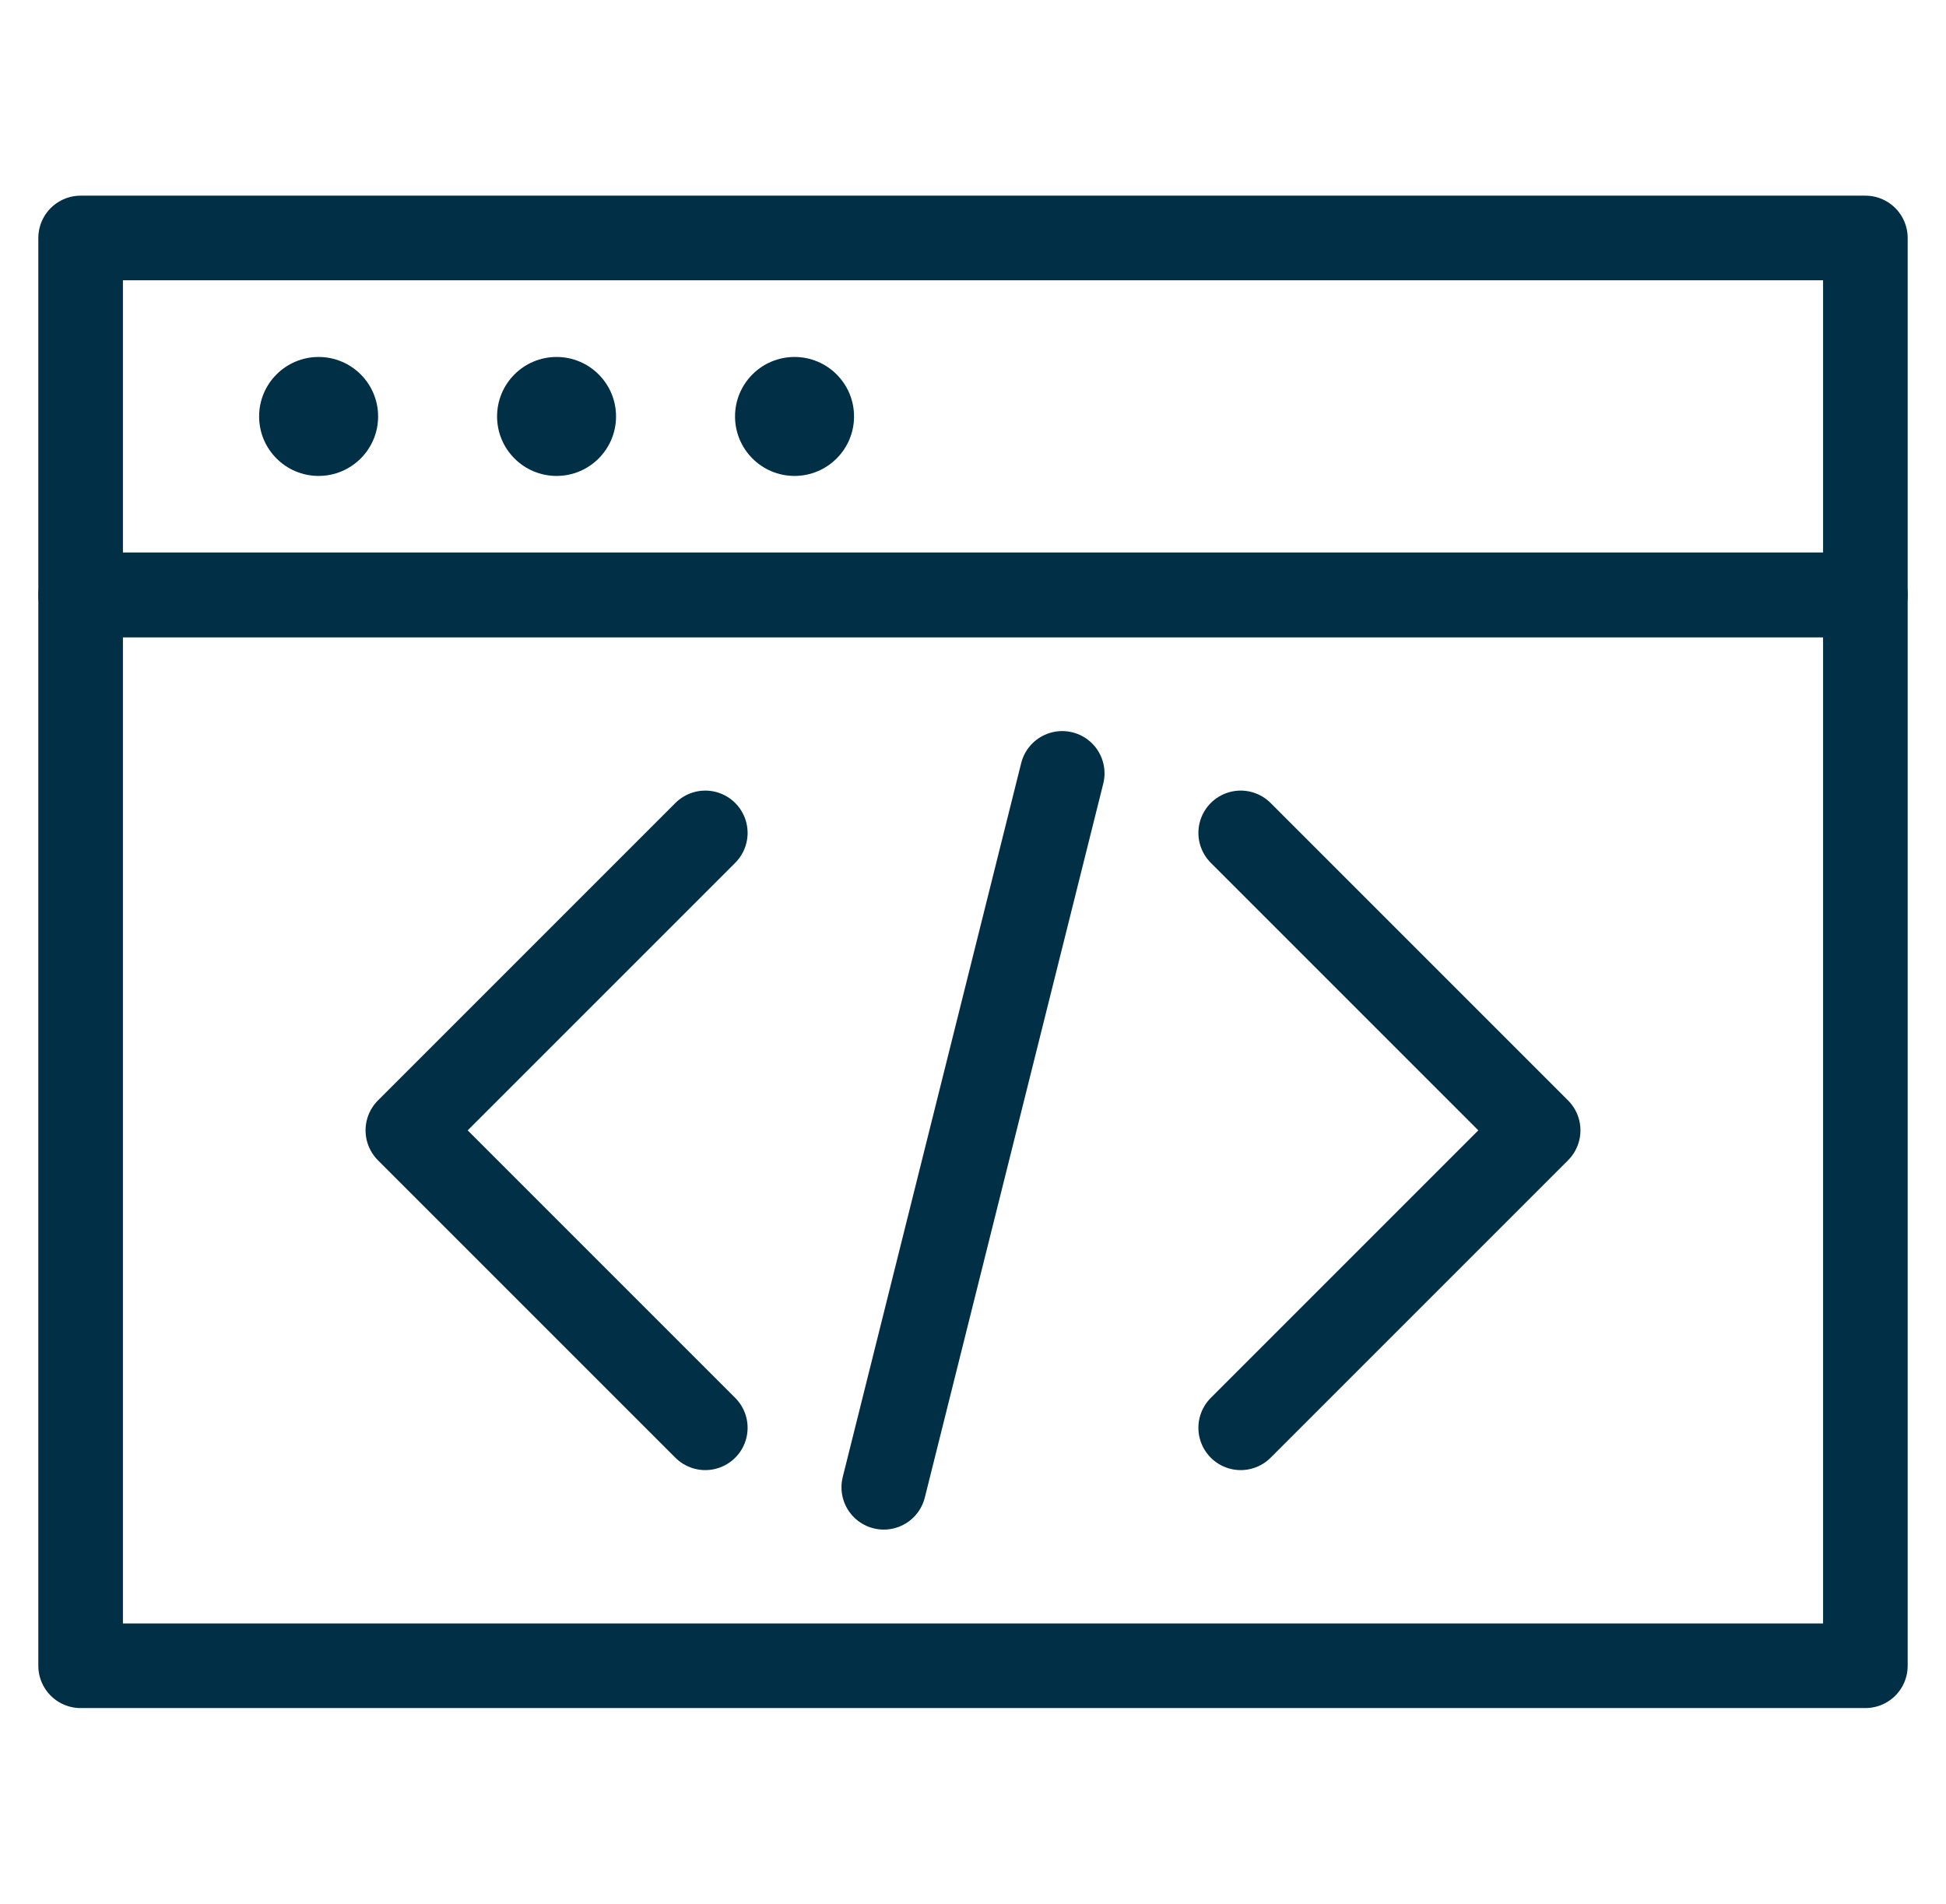 <svg width="46" height="45" viewBox="0 0 46 45" fill="none" xmlns="http://www.w3.org/2000/svg">
<g id="Frame" clip-path="url(#clip0_7454_4065)">
<g id="Layer_1">
<g id="Group">
<g id="Group_2">
<path id="Vector" d="M44.094 14.062H1.906V39.375H44.094V14.062Z" stroke="#002F46" stroke-width="2" stroke-miterlimit="10" stroke-linecap="round" stroke-linejoin="round"/>
<path id="Vector_2" d="M44.094 5.625H1.906V14.062H44.094V5.625Z" stroke="#002F46" stroke-width="2" stroke-miterlimit="10" stroke-linecap="round" stroke-linejoin="round"/>
<path id="Vector_3" d="M7.531 11.25C8.308 11.25 8.938 10.62 8.938 9.844C8.938 9.067 8.308 8.438 7.531 8.438C6.755 8.438 6.125 9.067 6.125 9.844C6.125 10.62 6.755 11.25 7.531 11.25Z" fill="#002F46"/>
<path id="Vector_4" d="M13.156 11.25C13.933 11.25 14.562 10.62 14.562 9.844C14.562 9.067 13.933 8.438 13.156 8.438C12.38 8.438 11.75 9.067 11.75 9.844C11.75 10.62 12.38 11.25 13.156 11.25Z" fill="#002F46"/>
<path id="Vector_5" d="M18.781 11.25C19.558 11.25 20.188 10.62 20.188 9.844C20.188 9.067 19.558 8.438 18.781 8.438C18.005 8.438 17.375 9.067 17.375 9.844C17.375 10.62 18.005 11.25 18.781 11.25Z" fill="#002F46"/>
</g>
<g id="Group_3">
<path id="Vector_6" d="M16.672 19.688L9.641 26.719L16.672 33.75" stroke="#002F46" stroke-width="2" stroke-miterlimit="10" stroke-linecap="round" stroke-linejoin="round"/>
<path id="Vector_7" d="M29.328 19.688L36.359 26.719L29.328 33.75" stroke="#002F46" stroke-width="2" stroke-miterlimit="10" stroke-linecap="round" stroke-linejoin="round"/>
<path id="Vector_8" d="M20.891 35.156L25.109 18.281" stroke="#002F46" stroke-width="2" stroke-miterlimit="10" stroke-linecap="round" stroke-linejoin="round"/>
</g>
</g>
</g>
</g>
<defs>
<clipPath id="clip0_7454_4065">
<rect width="45" height="45" fill="white" transform="translate(0.5)"/>
</clipPath>
</defs>
</svg>
